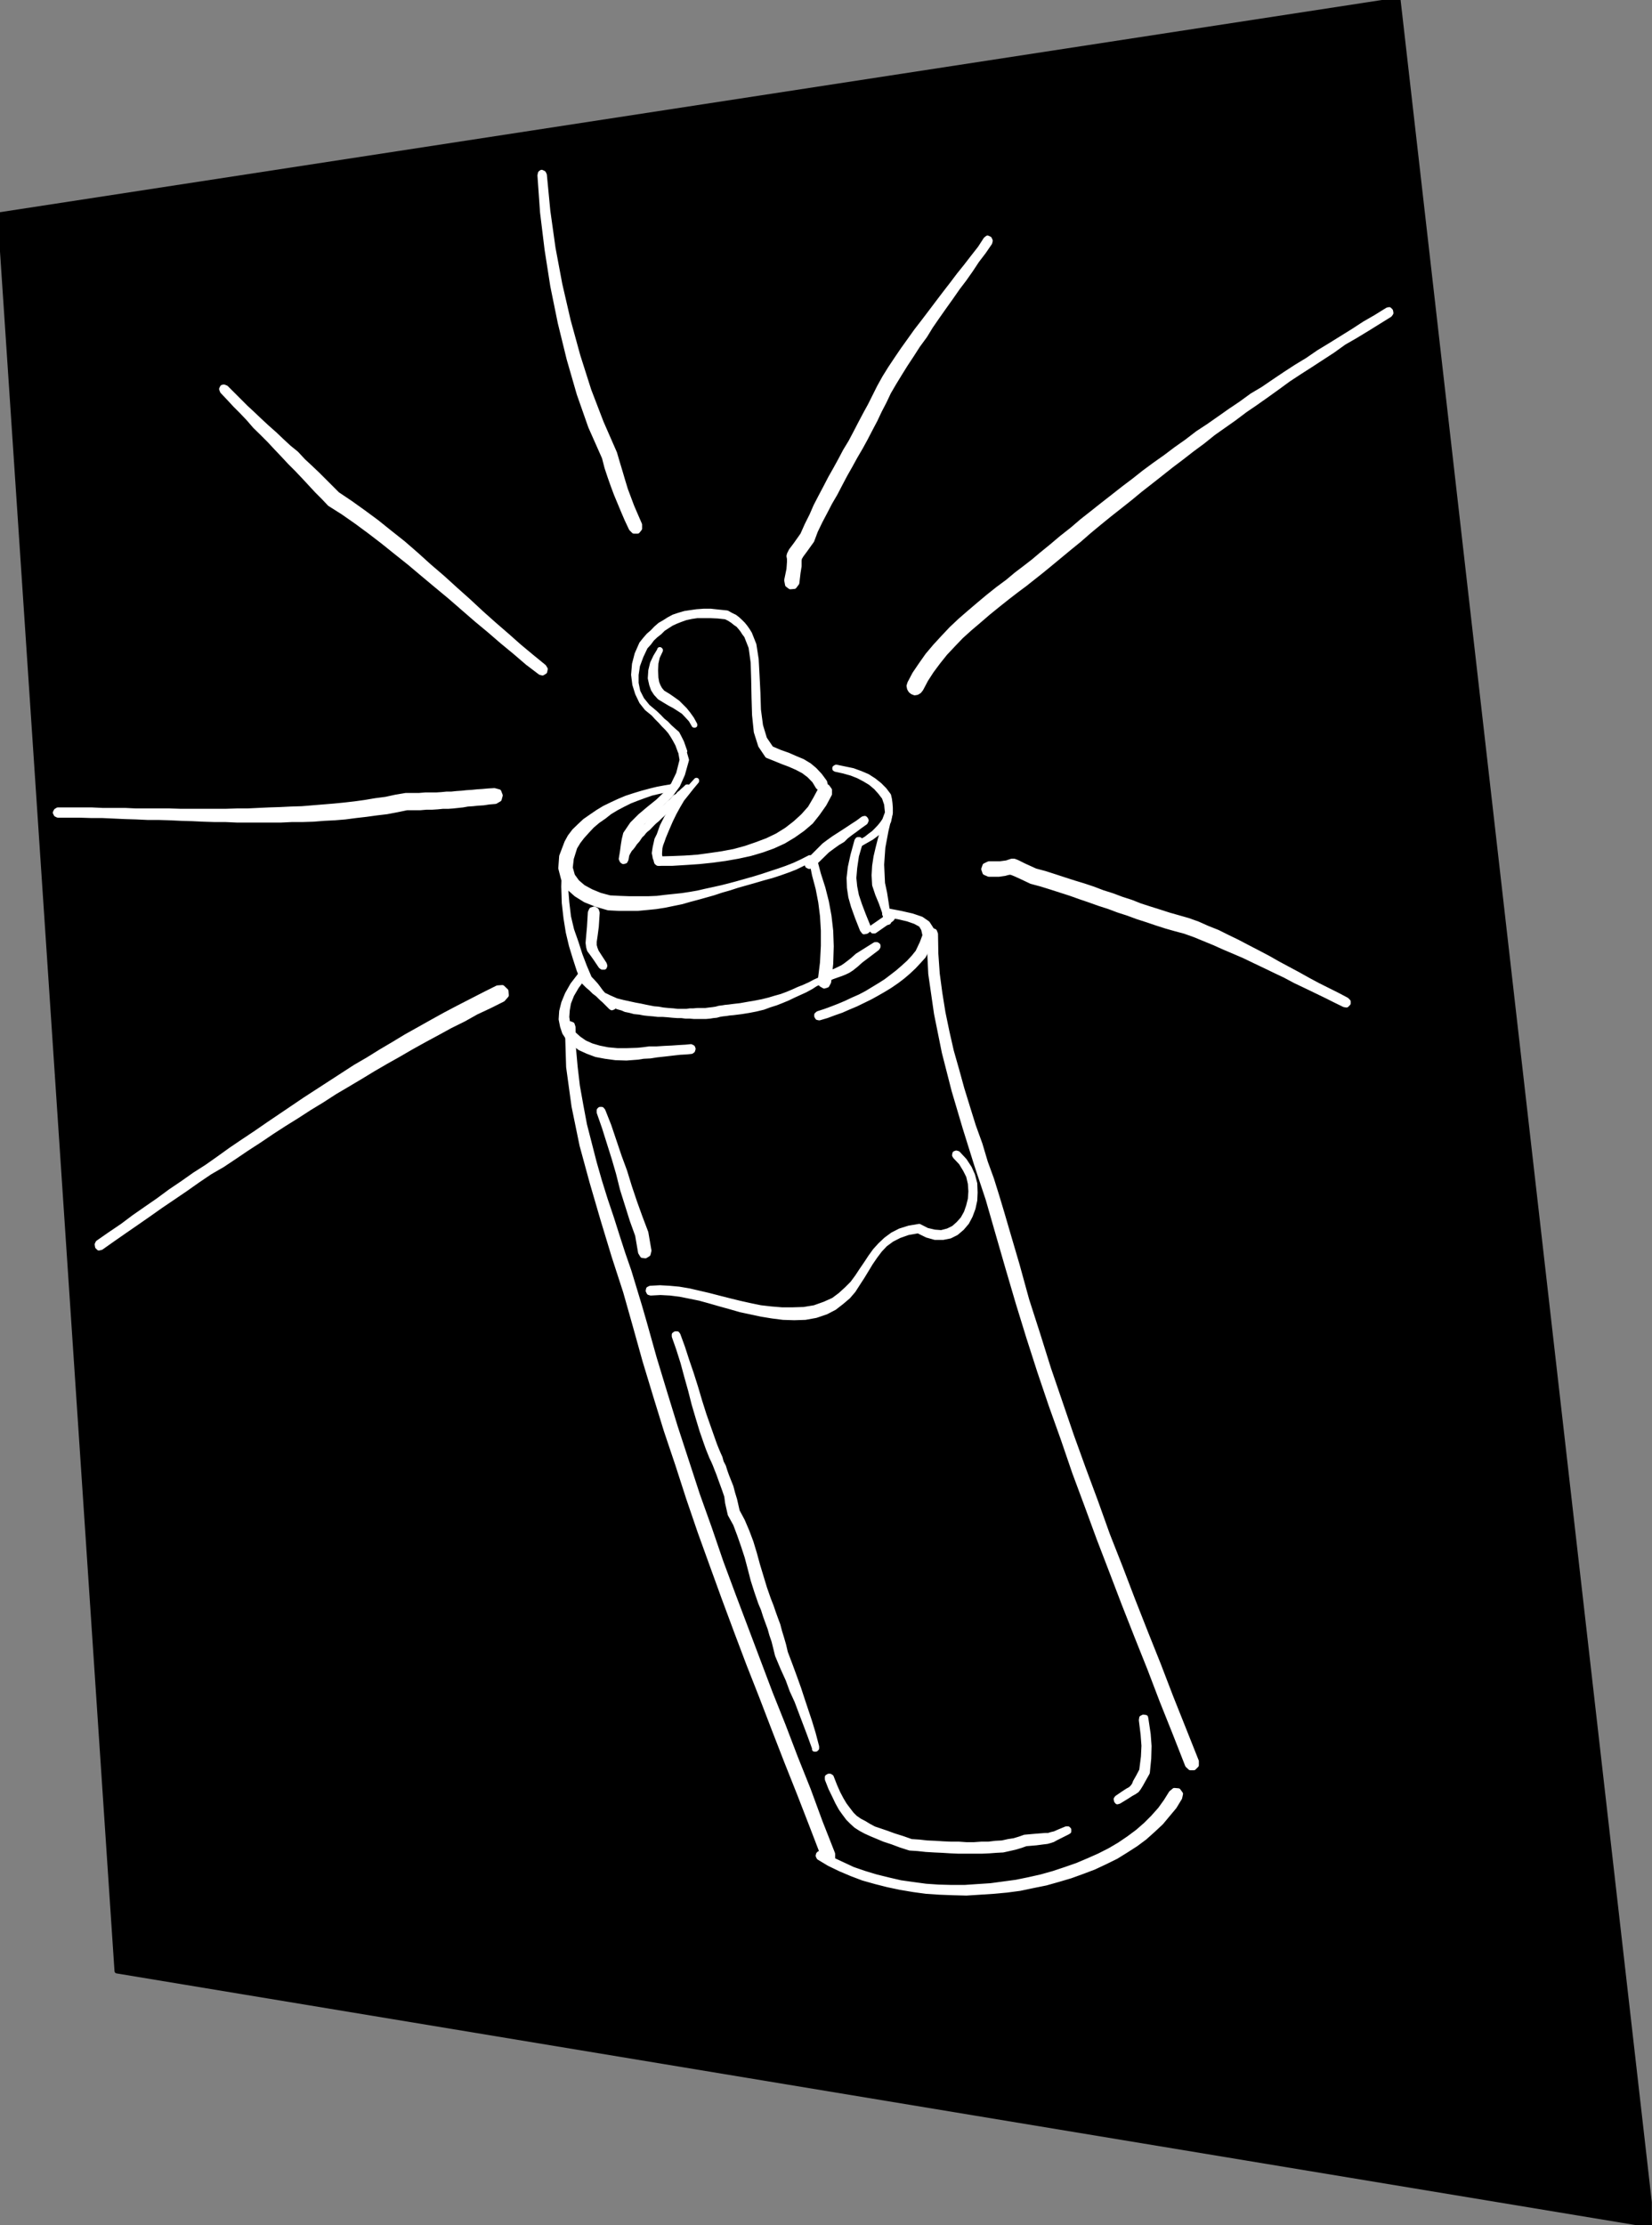 <?xml version="1.0" encoding="UTF-8" standalone="no"?>
<svg
   xmlns:ooo="http://xml.openoffice.org/svg/export"
   xmlns:dc="http://purl.org/dc/elements/1.1/"
   xmlns:cc="http://creativecommons.org/ns#"
   xmlns:rdf="http://www.w3.org/1999/02/22-rdf-syntax-ns#"
   xmlns:svg="http://www.w3.org/2000/svg"
   xmlns="http://www.w3.org/2000/svg"
   xmlns:sodipodi="http://sodipodi.sourceforge.net/DTD/sodipodi-0.dtd"
   xmlns:inkscape="http://www.inkscape.org/namespaces/inkscape"
   version="1.2"
   width="95.07mm"
   height="128.02mm"
   viewBox="0 0 9507 12802"
   preserveAspectRatio="xMidYMid"
   xml:space="preserve"
   id="svg207"
   sodipodi:docname="bbybotl1.svg"
   style="fill-rule:evenodd;stroke-width:28.222;stroke-linejoin:round"
   inkscape:version="0.92.5 (2060ec1f9f, 2020-04-08)"><rect x="0" y="0" width="9507" height="12802" fill="#808080" stroke="none"/><sodipodi:namedview
   pagecolor="#ffffff"
   bordercolor="#666666"
   borderopacity="1"
   objecttolerance="10"
   gridtolerance="10"
   guidetolerance="10"
   inkscape:pageopacity="0"
   inkscape:pageshadow="2"
   inkscape:window-width="664"
   inkscape:window-height="487"
   id="namedview209"
   showgrid="false"
   inkscape:zoom="0.2102413"
   inkscape:cx="179.67874"
   inkscape:cy="241.92756"
   inkscape:window-x="0"
   inkscape:window-y="0"
   inkscape:window-maximized="0"
   inkscape:current-layer="svg207" />
 <defs
   class="ClipPathGroup"
   id="defs8">
  <clipPath
   id="presentation_clip_path"
   clipPathUnits="userSpaceOnUse">
   <rect
   x="0"
   y="0"
   width="21000"
   height="29700"
   id="rect2" />
  </clipPath>
  <clipPath
   id="presentation_clip_path_shrink"
   clipPathUnits="userSpaceOnUse">
   <rect
   x="21"
   y="29"
   width="20958"
   height="29641"
   id="rect5" />
  </clipPath>
 </defs>
 <defs
   class="TextShapeIndex"
   id="defs12">
  <g
   ooo:slide="id1"
   ooo:id-list="id3"
   id="g10" />
 </defs>
 <defs
   class="EmbeddedBulletChars"
   id="defs44">
  <g
   id="bullet-char-template-57356"
   transform="matrix(4.8828125e-4,0,0,-4.8828125e-4,0,0)">
   <path
   d="M 580,1141 1163,571 580,0 -4,571 Z"
   id="path14"
   inkscape:connector-curvature="0" />
  </g>
  <g
   id="bullet-char-template-57354"
   transform="matrix(4.8828125e-4,0,0,-4.8828125e-4,0,0)">
   <path
   d="M 8,1128 H 1137 V 0 H 8 Z"
   id="path17"
   inkscape:connector-curvature="0" />
  </g>
  <g
   id="bullet-char-template-10146"
   transform="matrix(4.8828125e-4,0,0,-4.8828125e-4,0,0)">
   <path
   d="M 174,0 602,739 174,1481 1456,739 Z M 1358,739 309,1346 659,739 Z"
   id="path20"
   inkscape:connector-curvature="0" />
  </g>
  <g
   id="bullet-char-template-10132"
   transform="matrix(4.8828125e-4,0,0,-4.8828125e-4,0,0)">
   <path
   d="M 2015,739 1276,0 H 717 l 543,543 H 174 v 393 h 1086 l -543,545 h 557 z"
   id="path23"
   inkscape:connector-curvature="0" />
  </g>
  <g
   id="bullet-char-template-10007"
   transform="matrix(4.8828125e-4,0,0,-4.8828125e-4,0,0)">
   <path
   d="m 0,-2 c -7,16 -16,29 -25,39 l 381,530 c -94,256 -141,385 -141,387 0,25 13,38 40,38 9,0 21,-2 34,-5 21,4 42,12 65,25 l 27,-13 111,-251 280,301 64,-25 24,25 c 21,-10 41,-24 62,-43 C 886,937 835,863 770,784 769,783 710,716 594,584 L 774,223 c 0,-27 -21,-55 -63,-84 l 16,-20 C 717,90 699,76 672,76 641,76 570,178 457,381 L 164,-76 c -22,-34 -53,-51 -92,-51 -42,0 -63,17 -64,51 -7,9 -10,24 -10,44 0,9 1,19 2,30 z"
   id="path26"
   inkscape:connector-curvature="0" />
  </g>
  <g
   id="bullet-char-template-10004"
   transform="matrix(4.8828125e-4,0,0,-4.8828125e-4,0,0)">
   <path
   d="M 285,-33 C 182,-33 111,30 74,156 52,228 41,333 41,471 c 0,78 14,145 41,201 34,71 87,106 158,106 53,0 88,-31 106,-94 l 23,-176 c 8,-64 28,-97 59,-98 l 735,706 c 11,11 33,17 66,17 42,0 63,-15 63,-46 V 965 c 0,-36 -10,-64 -30,-84 L 442,47 C 390,-6 338,-33 285,-33 Z"
   id="path29"
   inkscape:connector-curvature="0" />
  </g>
  <g
   id="bullet-char-template-9679"
   transform="matrix(4.8828125e-4,0,0,-4.8828125e-4,0,0)">
   <path
   d="M 813,0 C 632,0 489,54 383,161 276,268 223,411 223,592 c 0,181 53,324 160,431 106,107 249,161 430,161 179,0 323,-54 432,-161 108,-107 162,-251 162,-431 0,-180 -54,-324 -162,-431 C 1136,54 992,0 813,0 Z"
   id="path32"
   inkscape:connector-curvature="0" />
  </g>
  <g
   id="bullet-char-template-8226"
   transform="matrix(4.8828125e-4,0,0,-4.8828125e-4,0,0)">
   <path
   d="m 346,457 c -73,0 -137,26 -191,78 -54,51 -81,114 -81,188 0,73 27,136 81,188 54,52 118,78 191,78 73,0 134,-26 185,-79 51,-51 77,-114 77,-187 0,-75 -25,-137 -76,-188 -50,-52 -112,-78 -186,-78 z"
   id="path35"
   inkscape:connector-curvature="0" />
  </g>
  <g
   id="bullet-char-template-8211"
   transform="matrix(4.8828125e-4,0,0,-4.8828125e-4,0,0)">
   <path
   d="M -4,459 H 1135 V 606 H -4 Z"
   id="path38"
   inkscape:connector-curvature="0" />
  </g>
  <g
   id="bullet-char-template-61548"
   transform="matrix(4.8828125e-4,0,0,-4.8828125e-4,0,0)">
   <path
   d="m 173,740 c 0,163 58,303 173,419 116,115 255,173 419,173 163,0 302,-58 418,-173 116,-116 174,-256 174,-419 0,-163 -58,-303 -174,-418 C 1067,206 928,148 765,148 601,148 462,206 346,322 231,437 173,577 173,740 Z"
   id="path41"
   inkscape:connector-curvature="0" />
  </g>
 </defs>
 <g
   id="g49"
   transform="translate(-5746,-8449)">
  <g
   id="id2"
   class="Master_Slide">
   <g
   id="bg-id2"
   class="Background" />
   <g
   id="bo-id2"
   class="BackgroundObjects" />
  </g>
 </g>
 <g
   class="SlideGroup"
   id="g205"
   transform="translate(-5746,-8449)">
  <g
   id="g203">
   <g
   id="container-id1">
    <g
   id="id1"
   class="Slide"
   clip-path="url(#presentation_clip_path)">
     <g
   class="Page"
   id="g199">
      <g
   class="Graphic"
   id="g197">
       <g
   id="id3">
        <rect
   class="BoundingBox"
   x="5746"
   y="8449"
   width="9507"
   height="12802"
   id="rect51"
   style="fill:none;stroke:none" />
        <defs
   id="defs56">
         <clipPath
   id="clip_path_1"
   clipPathUnits="userSpaceOnUse">
          <path
   d="m 5746,8449 h 9506 V 21250 H 5746 Z"
   id="path53"
   inkscape:connector-curvature="0" />
         </clipPath>
        </defs>
        <g
   clip-path="url(#clip_path_1)"
   id="g194">
         <path
   d="m 5746,9684 673,10104 8834,1463 -1461,-12802 z"
   id="path58"
   inkscape:connector-curvature="0"
   style="fill:#000000;stroke:none" />
         <path
   d="m 5746,9684 673,10104 8834,1463 -1461,-12802 z"
   id="path60"
   inkscape:connector-curvature="0"
   style="fill:none;stroke:#000000" />
         <path
   d="m 9618,12986 -41,8 -38,8 -43,10 -43,15 -41,15 -41,16 -40,20 -38,20 -38,23 -33,26 -36,25 -33,28 -28,30 -28,31 -23,30 -20,33 -20,64 -6,53 13,46 26,36 35,30 46,25 51,21 56,15 58,3 56,2 h 53 54 l 50,-2 49,-6 48,-5 48,-5 46,-7 46,-8 43,-10 46,-10 45,-10 44,-11 45,-12 46,-13 53,-15 49,-15 48,-16 46,-15 43,-15 46,-18 43,-20 45,-23 h 6 l 2,2 v 5 l -2,6 -46,22 -43,21 -44,17 -45,16 -46,15 -48,13 -51,15 -53,15 -46,13 -46,15 -46,13 -45,15 -46,13 -43,12 -49,13 -45,13 -49,10 -48,10 -51,8 -50,5 -54,5 h -53 -59 l -58,-3 -69,-20 -63,-25 -53,-33 -46,-41 -28,-51 -15,-58 5,-69 30,-79 18,-33 25,-33 31,-30 30,-28 36,-25 38,-26 38,-23 41,-20 43,-20 43,-18 46,-15 43,-13 48,-13 41,-10 43,-8 43,-7 5,2 3,3 v 5 z"
   id="path62"
   inkscape:connector-curvature="0"
   style="fill:#ffffff;stroke:none" />
         <path
   d="m 9618,12986 -41,8 -38,8 -43,10 -43,15 -41,15 -41,16 -40,20 -38,20 -38,23 -33,26 -36,25 -33,28 -28,30 -28,31 -23,30 -20,33 -20,64 -6,53 13,46 26,36 35,30 46,25 51,21 56,15 58,3 56,2 h 53 54 l 50,-2 49,-6 48,-5 48,-5 46,-7 46,-8 43,-10 46,-10 45,-10 44,-11 45,-12 46,-13 53,-15 49,-15 48,-16 46,-15 43,-15 46,-18 43,-20 45,-23 h 6 l 2,2 v 5 l -2,6 -46,22 -43,21 -44,17 -45,16 -46,15 -48,13 -51,15 -53,15 -46,13 -46,15 -46,13 -45,15 -46,13 -43,12 -49,13 -45,13 -49,10 -48,10 -51,8 -50,5 -54,5 h -53 -59 l -58,-3 -69,-20 -63,-25 -53,-33 -46,-41 -28,-51 -15,-58 5,-69 30,-79 18,-33 25,-33 31,-30 30,-28 36,-25 38,-26 38,-23 41,-20 43,-20 43,-18 46,-15 43,-13 48,-13 41,-10 43,-8 43,-7 5,2 3,3 v 5 z"
   id="path64"
   inkscape:connector-curvature="0"
   style="fill:none;stroke:#ffffff" />
         <path
   d="m 9321,13390 7,-43 5,-38 5,-30 8,-33 38,-56 46,-46 51,-43 51,-41 45,-43 43,-53 31,-64 20,-79 -7,-40 v -5 l -3,-3 -15,-41 -15,-28 -13,-22 -15,-23 -18,-21 -20,-20 -18,-20 -21,-21 -20,-22 -38,-31 -30,-38 -23,-48 -16,-51 -7,-56 5,-61 15,-58 26,-59 20,-25 20,-23 23,-20 20,-21 23,-20 26,-15 25,-16 28,-15 30,-10 34,-10 33,-5 35,-5 41,-3 h 40 l 46,5 48,5 23,13 21,10 17,13 16,15 15,15 13,16 12,17 13,21 25,63 13,84 5,94 5,99 3,97 12,91 23,76 38,56 49,21 48,17 41,18 43,18 38,23 30,25 31,33 28,38 5,21 -8,12 -20,5 -15,-10 -21,-35 -30,-31 -33,-25 -38,-20 -41,-18 -40,-15 -44,-18 -45,-18 -39,-58 -25,-79 -10,-97 -3,-101 -2,-102 -3,-99 -12,-87 -26,-66 -13,-17 -10,-16 -12,-15 -13,-15 -15,-10 -16,-13 -20,-13 -20,-10 -46,-5 -43,-2 h -38 -38 l -33,5 -33,7 -28,10 -28,11 -26,12 -25,16 -23,15 -20,20 -23,18 -21,20 -17,23 -21,23 -25,53 -20,54 -8,53 v 48 l 10,49 23,45 33,41 43,36 23,22 20,21 21,17 20,21 20,18 23,20 13,25 13,26 15,43 3,8 -3,5 13,45 -23,82 -28,63 -41,56 -46,46 -45,46 -49,43 -43,51 -38,55 -10,31 -10,28 -8,30 -7,41 -5,10 -11,3 -7,-5 z"
   id="path66"
   inkscape:connector-curvature="0"
   style="fill:#ffffff;stroke:none" />
         <path
   d="m 9321,13390 7,-43 5,-38 5,-30 8,-33 38,-56 46,-46 51,-43 51,-41 45,-43 43,-53 31,-64 20,-79 -7,-40 v -5 l -3,-3 -15,-41 -15,-28 -13,-22 -15,-23 -18,-21 -20,-20 -18,-20 -21,-21 -20,-22 -38,-31 -30,-38 -23,-48 -16,-51 -7,-56 5,-61 15,-58 26,-59 20,-25 20,-23 23,-20 20,-21 23,-20 26,-15 25,-16 28,-15 30,-10 34,-10 33,-5 35,-5 41,-3 h 40 l 46,5 48,5 23,13 21,10 17,13 16,15 15,15 13,16 12,17 13,21 25,63 13,84 5,94 5,99 3,97 12,91 23,76 38,56 49,21 48,17 41,18 43,18 38,23 30,25 31,33 28,38 5,21 -8,12 -20,5 -15,-10 -21,-35 -30,-31 -33,-25 -38,-20 -41,-18 -40,-15 -44,-18 -45,-18 -39,-58 -25,-79 -10,-97 -3,-101 -2,-102 -3,-99 -12,-87 -26,-66 -13,-17 -10,-16 -12,-15 -13,-15 -15,-10 -16,-13 -20,-13 -20,-10 -46,-5 -43,-2 h -38 -38 l -33,5 -33,7 -28,10 -28,11 -26,12 -25,16 -23,15 -20,20 -23,18 -21,20 -17,23 -21,23 -25,53 -20,54 -8,53 v 48 l 10,49 23,45 33,41 43,36 23,22 20,21 21,17 20,21 20,18 23,20 13,25 13,26 15,43 3,8 -3,5 13,45 -23,82 -28,63 -41,56 -46,46 -45,46 -49,43 -43,51 -38,55 -10,31 -10,28 -8,30 -7,41 -5,10 -11,3 -7,-5 z"
   id="path68"
   inkscape:connector-curvature="0"
   style="fill:none;stroke:#ffffff" />
         <path
   d="m 10558,12862 48,10 48,10 44,16 40,17 36,23 33,26 28,28 25,33 5,22 3,23 2,26 v 30 l -10,48 -15,21 -18,18 -20,20 -23,18 -23,17 -23,13 -23,13 -17,10 h -5 l -3,-2 v -6 l 3,-2 17,-8 21,-12 20,-16 23,-17 18,-18 17,-18 16,-20 12,-18 16,-43 -3,-28 -2,-21 -6,-17 -7,-21 -23,-30 -25,-28 -31,-26 -33,-20 -38,-20 -38,-15 -46,-13 -46,-10 -5,-3 v -5 l 3,-2 z"
   id="path70"
   inkscape:connector-curvature="0"
   style="fill:#ffffff;stroke:none" />
         <path
   d="m 10558,12862 48,10 48,10 44,16 40,17 36,23 33,26 28,28 25,33 5,22 3,23 2,26 v 30 l -10,48 -15,21 -18,18 -20,20 -23,18 -23,17 -23,13 -23,13 -17,10 h -5 l -3,-2 v -6 l 3,-2 17,-8 21,-12 20,-16 23,-17 18,-18 17,-18 16,-20 12,-18 16,-43 -3,-28 -2,-21 -6,-17 -7,-21 -23,-30 -25,-28 -31,-26 -33,-20 -38,-20 -38,-15 -46,-13 -46,-10 -5,-3 v -5 l 3,-2 z"
   id="path72"
   inkscape:connector-curvature="0"
   style="fill:none;stroke:#ffffff" />
         <path
   d="m 9003,13449 -2,101 7,89 10,84 18,76 26,74 22,69 26,68 28,66 20,21 18,20 15,20 13,18 18,20 12,21 16,20 20,20 5,6 v 2 l -8,3 -5,-3 -20,-20 -18,-18 -20,-18 -18,-18 -20,-15 -18,-18 -20,-17 -21,-21 -28,-68 -23,-71 -22,-72 -18,-76 -13,-81 -10,-87 -3,-94 3,-101 2,-5 h 3 5 z"
   id="path74"
   inkscape:connector-curvature="0"
   style="fill:#ffffff;stroke:none" />
         <path
   d="m 9003,13449 -2,101 7,89 10,84 18,76 26,74 22,69 26,68 28,66 20,21 18,20 15,20 13,18 18,20 12,21 16,20 20,20 5,6 v 2 l -8,3 -5,-3 -20,-20 -18,-18 -20,-18 -18,-18 -20,-15 -18,-18 -20,-17 -21,-21 -28,-68 -23,-71 -22,-72 -18,-76 -13,-81 -10,-87 -3,-94 3,-101 2,-5 h 3 5 z"
   id="path76"
   inkscape:connector-curvature="0"
   style="fill:none;stroke:#ffffff" />
         <path
   d="m 9232,14178 20,10 23,10 18,8 20,5 20,5 23,5 23,5 23,5 28,5 28,6 25,5 26,5 25,2 28,5 30,3 28,2 26,3 h 23 28 l 20,-3 h 20 l 23,-2 h 23 23 l 23,-3 18,-2 20,-3 18,-5 17,-2 18,-3 21,-2 22,-3 44,-5 45,-8 41,-7 41,-8 40,-10 33,-10 36,-10 35,-13 31,-13 33,-15 33,-13 33,-15 28,-15 36,-16 35,-15 36,-18 h 5 l 2,3 v 5 l -2,3 -38,17 -33,18 -36,15 -28,18 -33,18 -33,15 -33,15 -33,16 -36,15 -33,13 -38,12 -35,13 -41,10 -41,8 -43,7 -48,6 -23,2 -18,3 -20,2 -18,3 -18,5 -20,2 -18,3 -23,2 h -22 -23 -23 l -23,-2 h -25 l -23,-3 h -23 l -28,-2 -31,-3 -28,-2 h -27 l -26,-3 -25,-2 -28,-3 -26,-5 -30,-3 -26,-7 -25,-5 -18,-8 -25,-7 -20,-8 -21,-8 -23,-12 -17,-13 -11,-8 3,-10 10,-8 z"
   id="path78"
   inkscape:connector-curvature="0"
   style="fill:#ffffff;stroke:none" />
         <path
   d="m 9232,14178 20,10 23,10 18,8 20,5 20,5 23,5 23,5 23,5 28,5 28,6 25,5 26,5 25,2 28,5 30,3 28,2 26,3 h 23 28 l 20,-3 h 20 l 23,-2 h 23 23 l 23,-3 18,-2 20,-3 18,-5 17,-2 18,-3 21,-2 22,-3 44,-5 45,-8 41,-7 41,-8 40,-10 33,-10 36,-10 35,-13 31,-13 33,-15 33,-13 33,-15 28,-15 36,-16 35,-15 36,-18 h 5 l 2,3 v 5 l -2,3 -38,17 -33,18 -36,15 -28,18 -33,18 -33,15 -33,15 -33,16 -36,15 -33,13 -38,12 -35,13 -41,10 -41,8 -43,7 -48,6 -23,2 -18,3 -20,2 -18,3 -18,5 -20,2 -18,3 -23,2 h -22 -23 -23 l -23,-2 h -25 l -23,-3 h -23 l -28,-2 -31,-3 -28,-2 h -27 l -26,-3 -25,-2 -28,-3 -26,-5 -30,-3 -26,-7 -25,-5 -18,-8 -25,-7 -20,-8 -21,-8 -23,-12 -17,-13 -11,-8 3,-10 10,-8 z"
   id="path80"
   inkscape:connector-curvature="0"
   style="fill:none;stroke:#ffffff" />
         <path
   d="m 10868,13131 -23,97 -18,96 -7,99 5,107 12,56 8,51 8,53 7,59 v 5 l -5,2 h -5 l -2,-5 -13,-58 -18,-51 -20,-48 -18,-54 -3,-56 3,-53 8,-53 12,-51 13,-51 15,-48 15,-51 13,-48 5,-5 h 3 l 2,2 z"
   id="path82"
   inkscape:connector-curvature="0"
   style="fill:#ffffff;stroke:none" />
         <path
   d="m 10868,13131 -23,97 -18,96 -7,99 5,107 12,56 8,51 8,53 7,59 v 5 l -5,2 h -5 l -2,-5 -13,-58 -18,-51 -20,-48 -18,-54 -3,-56 3,-53 8,-53 12,-51 13,-51 15,-48 15,-51 13,-48 5,-5 h 3 l 2,2 z"
   id="path84"
   inkscape:connector-curvature="0"
   style="fill:none;stroke:#ffffff" />
         <path
   d="m 9539,13390 74,-2 74,-3 73,-5 74,-10 68,-10 69,-13 66,-18 64,-22 61,-23 58,-28 53,-33 49,-38 45,-41 41,-46 31,-53 30,-56 20,-15 18,2 13,18 v 23 l -31,58 -38,54 -38,48 -48,41 -54,38 -55,33 -61,28 -64,23 -68,20 -69,15 -74,13 -73,10 -77,8 -73,5 -82,5 h -76 l -13,-5 -2,-8 2,-7 z"
   id="path86"
   inkscape:connector-curvature="0"
   style="fill:#ffffff;stroke:none" />
         <path
   d="m 9539,13390 74,-2 74,-3 73,-5 74,-10 68,-10 69,-13 66,-18 64,-22 61,-23 58,-28 53,-33 49,-38 45,-41 41,-46 31,-53 30,-56 20,-15 18,2 13,18 v 23 l -31,58 -38,54 -38,48 -48,41 -54,38 -55,33 -61,28 -64,23 -68,20 -69,15 -74,13 -73,10 -77,8 -73,5 -82,5 h -76 l -13,-5 -2,-8 2,-7 z"
   id="path88"
   inkscape:connector-curvature="0"
   style="fill:none;stroke:#ffffff" />
         <path
   d="m 9102,14074 -38,51 -28,48 -18,46 -7,40 -3,41 5,36 15,33 21,30 28,25 33,23 40,18 44,13 50,10 54,5 h 56 l 61,-2 30,-3 38,-5 h 41 l 46,-3 43,-2 43,-3 36,-2 30,-3 10,5 3,8 -3,10 -7,5 -28,3 -38,2 -44,5 -43,5 -46,5 -38,6 -40,2 -31,5 -66,5 -63,-2 -59,-8 -53,-10 -48,-18 -44,-20 -35,-26 -31,-28 -23,-35 -12,-36 -8,-40 3,-46 12,-48 21,-51 30,-53 43,-56 8,-5 10,2 3,8 z"
   id="path90"
   inkscape:connector-curvature="0"
   style="fill:#ffffff;stroke:none" />
         <path
   d="m 9102,14074 -38,51 -28,48 -18,46 -7,40 -3,41 5,36 15,33 21,30 28,25 33,23 40,18 44,13 50,10 54,5 h 56 l 61,-2 30,-3 38,-5 h 41 l 46,-3 43,-2 43,-3 36,-2 30,-3 10,5 3,8 -3,10 -7,5 -28,3 -38,2 -44,5 -43,5 -46,5 -38,6 -40,2 -31,5 -66,5 -63,-2 -59,-8 -53,-10 -48,-18 -44,-20 -35,-26 -31,-28 -23,-35 -12,-36 -8,-40 3,-46 12,-48 21,-51 30,-53 43,-56 8,-5 10,2 3,8 z"
   id="path92"
   inkscape:connector-curvature="0"
   style="fill:none;stroke:#ffffff" />
         <path
   d="m 9044,14358 2,115 10,112 13,111 20,112 21,112 28,109 28,109 30,105 33,106 36,107 33,104 33,102 35,101 31,102 30,99 28,97 56,200 61,201 61,198 64,196 63,193 69,193 66,193 71,191 71,188 71,188 71,188 74,185 71,186 74,185 68,185 72,183 v 26 l -13,10 -20,2 -16,-15 -71,-185 -71,-183 -74,-186 -73,-188 -71,-185 -74,-188 -71,-188 -71,-191 -69,-190 -69,-191 -66,-193 -63,-195 -66,-196 -61,-198 -61,-201 -56,-201 -56,-198 -66,-203 -64,-211 -63,-216 -58,-213 -46,-224 -31,-226 -7,-229 2,-15 13,-5 13,5 z"
   id="path94"
   inkscape:connector-curvature="0"
   style="fill:#ffffff;stroke:none" />
         <path
   d="m 9044,14358 2,115 10,112 13,111 20,112 21,112 28,109 28,109 30,105 33,106 36,107 33,104 33,102 35,101 31,102 30,99 28,97 56,200 61,201 61,198 64,196 63,193 69,193 66,193 71,191 71,188 71,188 71,188 74,185 71,186 74,185 68,185 72,183 v 26 l -13,10 -20,2 -16,-15 -71,-185 -71,-183 -74,-186 -73,-188 -71,-185 -74,-188 -71,-188 -71,-191 -69,-190 -69,-191 -66,-193 -63,-195 -66,-196 -61,-198 -61,-201 -56,-201 -56,-198 -66,-203 -64,-211 -63,-216 -58,-213 -46,-224 -31,-226 -7,-229 2,-15 13,-5 13,5 z"
   id="path96"
   inkscape:connector-curvature="0"
   style="fill:none;stroke:#ffffff" />
         <path
   d="m 11130,13822 2,115 8,114 15,112 18,112 23,111 25,110 31,109 30,109 33,107 33,106 38,105 31,104 35,96 31,99 30,100 28,96 59,201 55,200 64,199 61,195 66,193 66,193 69,191 71,191 68,190 74,188 71,186 74,188 74,185 71,185 73,183 74,186 v 23 l -15,15 h -20 l -16,-15 -73,-186 -74,-185 -71,-186 -74,-185 -74,-188 -71,-186 -73,-190 -69,-188 -71,-191 -66,-193 -69,-193 -66,-195 -63,-196 -61,-198 -59,-201 -58,-201 -56,-195 -66,-198 -66,-211 -64,-216 -56,-219 -45,-223 -33,-229 -11,-229 6,-15 15,-5 12,5 z"
   id="path98"
   inkscape:connector-curvature="0"
   style="fill:#ffffff;stroke:none" />
         <path
   d="m 11130,13822 2,115 8,114 15,112 18,112 23,111 25,110 31,109 30,109 33,107 33,106 38,105 31,104 35,96 31,99 30,100 28,96 59,201 55,200 64,199 61,195 66,193 66,193 69,191 71,191 68,190 74,188 71,186 74,188 74,185 71,185 73,183 74,186 v 23 l -15,15 h -20 l -16,-15 -73,-186 -74,-185 -71,-186 -74,-185 -74,-188 -71,-186 -73,-190 -69,-188 -71,-191 -66,-193 -69,-193 -66,-195 -63,-196 -61,-198 -59,-201 -58,-201 -56,-195 -66,-198 -66,-211 -64,-216 -56,-219 -45,-223 -33,-229 -11,-229 6,-15 15,-5 12,5 z"
   id="path100"
   inkscape:connector-curvature="0"
   style="fill:none;stroke:#ffffff" />
         <path
   d="m 10850,13688 79,15 66,15 53,18 36,25 20,31 3,40 -13,51 -33,66 -28,31 -28,30 -33,31 -33,28 -33,25 -38,26 -36,22 -40,23 -38,21 -41,20 -41,20 -43,18 -41,18 -43,15 -40,15 -44,13 -10,-2 -5,-8 v -8 l 8,-7 40,-13 41,-15 41,-16 40,-17 38,-18 41,-18 38,-20 38,-23 38,-23 36,-23 33,-25 36,-28 30,-26 31,-28 28,-30 25,-31 25,-53 16,-43 -8,-36 -15,-25 -33,-18 -43,-15 -56,-13 -66,-10 -11,-5 v -10 l 3,-8 z"
   id="path102"
   inkscape:connector-curvature="0"
   style="fill:#ffffff;stroke:none" />
         <path
   d="m 10850,13688 79,15 66,15 53,18 36,25 20,31 3,40 -13,51 -33,66 -28,31 -28,30 -33,31 -33,28 -33,25 -38,26 -36,22 -40,23 -38,21 -41,20 -41,20 -43,18 -41,18 -43,15 -40,15 -44,13 -10,-2 -5,-8 v -8 l 8,-7 40,-13 41,-15 41,-16 40,-17 38,-18 41,-18 38,-20 38,-23 38,-23 36,-23 33,-25 36,-28 30,-26 31,-28 28,-30 25,-31 25,-53 16,-43 -8,-36 -15,-25 -33,-18 -43,-15 -56,-13 -66,-10 -11,-5 v -10 l 3,-8 z"
   id="path104"
   inkscape:connector-curvature="0"
   style="fill:none;stroke:#ffffff" />
         <path
   d="m 10433,13390 23,87 26,81 20,79 15,81 10,87 3,88 -3,100 -12,106 -10,18 -16,5 -17,-10 -6,-20 13,-105 5,-96 v -89 l -5,-84 -10,-79 -15,-78 -21,-79 -17,-84 v -10 l 7,-5 h 8 z"
   id="path106"
   inkscape:connector-curvature="0"
   style="fill:#ffffff;stroke:none" />
         <path
   d="m 10433,13390 23,87 26,81 20,79 15,81 10,87 3,88 -3,100 -12,106 -10,18 -16,5 -17,-10 -6,-20 13,-105 5,-96 v -89 l -5,-84 -10,-79 -15,-78 -21,-79 -17,-84 v -10 l 7,-5 h 8 z"
   id="path108"
   inkscape:connector-curvature="0"
   style="fill:none;stroke:#ffffff" />
         <path
   d="m 10472,19112 58,33 64,30 60,28 67,23 66,20 73,18 69,16 71,10 74,10 73,5 74,2 h 76 l 74,-5 76,-5 74,-10 74,-10 73,-15 71,-16 71,-20 69,-23 66,-23 66,-28 61,-27 61,-31 56,-33 53,-36 51,-38 46,-40 43,-43 41,-46 33,-46 30,-48 18,-15 23,2 13,18 -5,23 -31,51 -36,43 -40,48 -46,43 -48,43 -51,38 -56,36 -58,36 -61,30 -66,31 -66,25 -69,25 -71,21 -71,20 -74,15 -76,16 -76,10 -77,7 -76,5 -79,5 -76,-2 -79,-3 -76,-5 -73,-10 -77,-13 -71,-15 -71,-18 -71,-20 -66,-25 -66,-28 -64,-31 -58,-35 -5,-10 2,-8 5,-5 z"
   id="path110"
   inkscape:connector-curvature="0"
   style="fill:#ffffff;stroke:none" />
         <path
   d="m 10472,19112 58,33 64,30 60,28 67,23 66,20 73,18 69,16 71,10 74,10 73,5 74,2 h 76 l 74,-5 76,-5 74,-10 74,-10 73,-15 71,-16 71,-20 69,-23 66,-23 66,-28 61,-27 61,-31 56,-33 53,-36 51,-38 46,-40 43,-43 41,-46 33,-46 30,-48 18,-15 23,2 13,18 -5,23 -31,51 -36,43 -40,48 -46,43 -48,43 -51,38 -56,36 -58,36 -61,30 -66,31 -66,25 -69,25 -71,21 -71,20 -74,15 -76,16 -76,10 -77,7 -76,5 -79,5 -76,-2 -79,-3 -76,-5 -73,-10 -77,-13 -71,-15 -71,-18 -71,-20 -66,-25 -66,-28 -64,-31 -58,-35 -5,-10 2,-8 5,-5 z"
   id="path112"
   inkscape:connector-curvature="0"
   style="fill:none;stroke:#ffffff" />
         <path
   d="m 9524,13408 -3,-12 -5,-13 -2,-13 -3,-13 5,-33 5,-22 5,-23 13,-26 18,-51 23,-45 25,-41 26,-38 28,-36 30,-35 31,-33 33,-36 h 2 v 0 3 2 l -30,36 -26,33 -28,35 -23,39 -22,40 -21,43 -20,46 -20,48 -8,23 -8,21 -5,20 -2,30 v 11 l 2,10 v 12 l 3,11 v 10 l -5,5 h -10 z"
   id="path114"
   inkscape:connector-curvature="0"
   style="fill:#ffffff;stroke:none" />
         <path
   d="m 9524,13408 -3,-12 -5,-13 -2,-13 -3,-13 5,-33 5,-22 5,-23 13,-26 18,-51 23,-45 25,-41 26,-38 28,-36 30,-35 31,-33 33,-36 h 2 v 0 3 2 l -30,36 -26,33 -28,35 -23,39 -22,40 -21,43 -20,46 -20,48 -8,23 -8,21 -5,20 -2,30 v 11 l 2,10 v 12 l 3,11 v 10 l -5,5 h -10 z"
   id="path116"
   inkscape:connector-curvature="0"
   style="fill:none;stroke:#ffffff" />
         <path
   d="m 9331,13388 5,-26 2,-2 6,-8 2,-7 3,-5 7,-13 8,-13 7,-10 8,-13 5,-7 13,-18 13,-15 5,-8 12,-13 11,-12 12,-8 15,-10 16,-23 15,-15 18,-15 15,-16 18,-15 15,-15 18,-15 15,-16 15,-12 10,-11 11,-12 15,-8 7,-10 13,-10 10,-10 13,-11 10,-10 h 3 2 v 0 3 l -12,13 -11,10 -10,12 -7,11 -11,12 -7,13 -10,10 -10,13 -16,13 -15,15 -18,15 -15,15 -18,16 -15,15 -18,15 -15,15 -20,21 -13,10 -10,10 -10,13 -11,10 -5,7 -12,18 -16,18 -5,8 -7,10 -8,10 -8,8 -7,12 -13,23 -7,20 -6,6 h -5 l -2,-3 z"
   id="path118"
   inkscape:connector-curvature="0"
   style="fill:#ffffff;stroke:none" />
         <path
   d="m 9331,13388 5,-26 2,-2 6,-8 2,-7 3,-5 7,-13 8,-13 7,-10 8,-13 5,-7 13,-18 13,-15 5,-8 12,-13 11,-12 12,-8 15,-10 16,-23 15,-15 18,-15 15,-16 18,-15 15,-15 18,-15 15,-16 15,-12 10,-11 11,-12 15,-8 7,-10 13,-10 10,-10 13,-11 10,-10 h 3 2 v 0 3 l -12,13 -11,10 -10,12 -7,11 -11,12 -7,13 -10,10 -10,13 -16,13 -15,15 -18,15 -15,15 -18,16 -15,15 -18,15 -15,15 -20,21 -13,10 -10,10 -10,13 -11,10 -5,7 -12,18 -16,18 -5,8 -7,10 -8,10 -8,8 -7,12 -13,23 -7,20 -6,6 h -5 l -2,-3 z"
   id="path120"
   inkscape:connector-curvature="0"
   style="fill:none;stroke:#ffffff" />
         <path
   d="m 9547,12191 -18,38 -8,36 -2,41 2,43 5,28 8,20 10,18 15,18 33,20 26,18 28,20 20,20 21,21 20,25 20,28 18,33 v 3 h -3 v 0 h -2 l -18,-31 -23,-25 -20,-21 -26,-17 -25,-16 -28,-15 -30,-18 -28,-17 -21,-23 -15,-23 -10,-28 -8,-36 3,-45 10,-41 18,-38 23,-38 v -3 h 2 l 3,3 z"
   id="path122"
   inkscape:connector-curvature="0"
   style="fill:#ffffff;stroke:none" />
         <path
   d="m 9547,12191 -18,38 -8,36 -2,41 2,43 5,28 8,20 10,18 15,18 33,20 26,18 28,20 20,20 21,21 20,25 20,28 18,33 v 3 h -3 v 0 h -2 l -18,-31 -23,-25 -20,-21 -26,-17 -25,-16 -28,-15 -30,-18 -28,-17 -21,-23 -15,-23 -10,-28 -8,-36 3,-45 10,-41 18,-38 23,-38 v -3 h 2 l 3,3 z"
   id="path124"
   inkscape:connector-curvature="0"
   style="fill:none;stroke:#ffffff" />
         <path
   d="m 9488,15860 56,-3 54,3 55,5 59,10 56,13 56,13 58,15 59,15 61,15 58,13 63,13 61,7 61,5 h 64 l 63,-2 61,-10 59,-21 51,-23 40,-30 36,-33 33,-33 28,-38 25,-38 26,-38 25,-38 26,-36 30,-33 33,-31 38,-28 43,-22 51,-16 59,-10 45,23 43,10 39,3 38,-10 33,-16 28,-25 25,-28 20,-36 13,-38 10,-40 3,-44 -3,-45 -10,-43 -18,-36 -25,-41 -33,-35 -5,-8 2,-10 8,-3 10,3 38,41 28,43 18,40 13,49 2,51 -2,45 -10,46 -16,43 -20,38 -28,33 -33,28 -36,18 -40,8 h -46 l -46,-13 -51,-25 -58,10 -51,18 -43,22 -38,28 -31,33 -27,36 -26,38 -23,38 -25,41 -26,40 -25,39 -30,35 -39,33 -40,31 -48,25 -59,20 -61,11 -63,2 -64,-2 -63,-8 -61,-10 -61,-13 -61,-13 -59,-17 -58,-16 -59,-17 -58,-16 -59,-12 -55,-11 -56,-7 -56,-3 -56,3 -10,-3 -5,-10 2,-10 z"
   id="path126"
   inkscape:connector-curvature="0"
   style="fill:#ffffff;stroke:none" />
         <path
   d="m 9488,15860 56,-3 54,3 55,5 59,10 56,13 56,13 58,15 59,15 61,15 58,13 63,13 61,7 61,5 h 64 l 63,-2 61,-10 59,-21 51,-23 40,-30 36,-33 33,-33 28,-38 25,-38 26,-38 25,-38 26,-36 30,-33 33,-31 38,-28 43,-22 51,-16 59,-10 45,23 43,10 39,3 38,-10 33,-16 28,-25 25,-28 20,-36 13,-38 10,-40 3,-44 -3,-45 -10,-43 -18,-36 -25,-41 -33,-35 -5,-8 2,-10 8,-3 10,3 38,41 28,43 18,40 13,49 2,51 -2,45 -10,46 -16,43 -20,38 -28,33 -33,28 -36,18 -40,8 h -46 l -46,-13 -51,-25 -58,10 -51,18 -43,22 -38,28 -31,33 -27,36 -26,38 -23,38 -25,41 -26,40 -25,39 -30,35 -39,33 -40,31 -48,25 -59,20 -61,11 -63,2 -64,-2 -63,-8 -61,-10 -61,-13 -61,-13 -59,-17 -58,-16 -59,-17 -58,-16 -59,-12 -55,-11 -56,-7 -56,-3 -56,3 -10,-3 -5,-10 2,-10 z"
   id="path128"
   inkscape:connector-curvature="0"
   style="fill:none;stroke:#ffffff" />
         <path
   d="m 10530,18672 20,51 18,41 20,38 18,30 21,28 20,26 20,20 26,18 25,13 28,17 30,16 36,12 38,13 41,15 48,15 51,18 46,3 45,5 46,2 46,3 45,2 h 46 l 43,3 h 44 l 43,-3 h 40 l 41,-5 38,-2 36,-8 33,-5 33,-10 28,-10 56,-5 38,-3 25,-2 h 18 l 15,-5 21,-5 25,-11 41,-17 h 10 l 5,5 v 10 l -8,5 -40,20 -26,13 -18,10 -15,5 -18,5 -25,3 -38,5 -59,5 -28,10 -33,10 -35,8 -36,8 -38,2 -40,3 -44,2 h -43 -46 -45 l -46,-2 -48,-3 -44,-2 -50,-3 -46,-5 -46,-3 -53,-17 -48,-18 -46,-15 -38,-16 -36,-15 -33,-15 -28,-15 -28,-18 -23,-21 -22,-22 -21,-28 -20,-28 -20,-36 -18,-38 -21,-43 -20,-51 v -13 l 8,-5 h 7 z"
   id="path130"
   inkscape:connector-curvature="0"
   style="fill:#ffffff;stroke:none" />
         <path
   d="m 10530,18672 20,51 18,41 20,38 18,30 21,28 20,26 20,20 26,18 25,13 28,17 30,16 36,12 38,13 41,15 48,15 51,18 46,3 45,5 46,2 46,3 45,2 h 46 l 43,3 h 44 l 43,-3 h 40 l 41,-5 38,-2 36,-8 33,-5 33,-10 28,-10 56,-5 38,-3 25,-2 h 18 l 15,-5 21,-5 25,-11 41,-17 h 10 l 5,5 v 10 l -8,5 -40,20 -26,13 -18,10 -15,5 -18,5 -25,3 -38,5 -59,5 -28,10 -33,10 -35,8 -36,8 -38,2 -40,3 -44,2 h -43 -46 -45 l -46,-2 -48,-3 -44,-2 -50,-3 -46,-5 -46,-3 -53,-17 -48,-18 -46,-15 -38,-16 -36,-15 -33,-15 -28,-15 -28,-18 -23,-21 -22,-22 -21,-28 -20,-28 -20,-36 -18,-38 -21,-43 -20,-51 v -13 l 8,-5 h 7 z"
   id="path132"
   inkscape:connector-curvature="0"
   style="fill:none;stroke:#ffffff" />
         <path
   d="m 12341,18339 13,87 5,68 -2,72 -8,81 -23,41 -15,27 -13,21 -10,13 -15,10 -18,10 -28,18 -41,25 -10,3 -5,-6 -2,-10 5,-7 38,-26 23,-15 18,-10 10,-10 10,-13 7,-18 16,-28 20,-38 10,-79 3,-63 -5,-66 -10,-81 2,-13 10,-5 13,2 z"
   id="path134"
   inkscape:connector-curvature="0"
   style="fill:#ffffff;stroke:none" />
         <path
   d="m 12341,18339 13,87 5,68 -2,72 -8,81 -23,41 -15,27 -13,21 -10,13 -15,10 -18,10 -28,18 -41,25 -10,3 -5,-6 -2,-10 5,-7 38,-26 23,-15 18,-10 10,-10 10,-13 7,-18 16,-28 20,-38 10,-79 3,-63 -5,-66 -10,-81 2,-13 10,-5 13,2 z"
   id="path136"
   inkscape:connector-curvature="0"
   style="fill:none;stroke:#ffffff" />
         <path
   d="m 9216,14839 34,86 30,89 30,89 31,84 28,91 30,89 31,86 33,87 18,104 -5,20 -16,10 -17,-2 -11,-18 -17,-99 -31,-86 -28,-89 -28,-89 -23,-92 -25,-86 -28,-89 -28,-89 -30,-86 v -13 l 5,-5 h 10 z"
   id="path138"
   inkscape:connector-curvature="0"
   style="fill:#ffffff;stroke:none" />
         <path
   d="m 9216,14839 34,86 30,89 30,89 31,84 28,91 30,89 31,86 33,87 18,104 -5,20 -16,10 -17,-2 -11,-18 -17,-99 -31,-86 -28,-89 -28,-89 -23,-92 -25,-86 -28,-89 -28,-89 -30,-86 v -13 l 5,-5 h 10 z"
   id="path140"
   inkscape:connector-curvature="0"
   style="fill:none;stroke:#ffffff" />
         <path
   d="m 9648,16129 26,71 25,77 26,76 25,79 23,78 25,79 26,74 25,71 10,28 10,25 11,26 10,22 7,26 13,25 8,26 10,28 25,63 10,38 11,36 15,66 30,56 26,61 23,61 20,66 18,66 20,66 20,66 23,66 15,38 13,38 13,36 13,35 10,38 12,39 11,38 10,43 28,74 25,68 23,64 20,61 21,63 22,66 21,69 20,76 v 10 l -5,5 h -8 v -7 l -28,-77 -25,-66 -25,-66 -23,-61 -28,-61 -23,-63 -30,-66 -31,-74 -10,-41 -10,-40 -13,-38 -10,-36 -13,-35 -13,-36 -12,-38 -16,-38 -22,-64 -21,-66 -17,-66 -18,-68 -21,-64 -22,-63 -23,-61 -31,-56 -15,-66 -5,-39 -13,-38 -23,-63 -10,-28 -10,-25 -10,-26 -10,-23 -11,-23 -10,-25 -10,-25 -10,-28 -25,-72 -23,-76 -23,-78 -20,-79 -23,-82 -21,-78 -25,-79 -25,-71 v -10 l 7,-5 h 10 z"
   id="path142"
   inkscape:connector-curvature="0"
   style="fill:#ffffff;stroke:none" />
         <path
   d="m 9648,16129 26,71 25,77 26,76 25,79 23,78 25,79 26,74 25,71 10,28 10,25 11,26 10,22 7,26 13,25 8,26 10,28 25,63 10,38 11,36 15,66 30,56 26,61 23,61 20,66 18,66 20,66 20,66 23,66 15,38 13,38 13,36 13,35 10,38 12,39 11,38 10,43 28,74 25,68 23,64 20,61 21,63 22,66 21,69 20,76 v 10 l -5,5 h -8 v -7 l -28,-77 -25,-66 -25,-66 -23,-61 -28,-61 -23,-63 -30,-66 -31,-74 -10,-41 -10,-40 -13,-38 -10,-36 -13,-35 -13,-36 -12,-38 -16,-38 -22,-64 -21,-66 -17,-66 -18,-68 -21,-64 -22,-63 -23,-61 -31,-56 -15,-66 -5,-39 -13,-38 -23,-63 -10,-28 -10,-25 -10,-26 -10,-23 -11,-23 -10,-25 -10,-25 -10,-28 -25,-72 -23,-76 -23,-78 -20,-79 -23,-82 -21,-78 -25,-79 -25,-71 v -10 l 7,-5 h 10 z"
   id="path144"
   inkscape:connector-curvature="0"
   style="fill:none;stroke:#ffffff" />
         <path
   d="m 9183,13700 -5,79 -7,53 -5,34 v 22 l 5,18 7,18 18,28 28,43 3,10 -3,8 h -13 l -7,-5 -31,-46 -20,-28 -15,-20 -5,-18 -3,-23 3,-35 5,-56 5,-84 7,-15 16,-5 12,7 z"
   id="path146"
   inkscape:connector-curvature="0"
   style="fill:#ffffff;stroke:none" />
         <path
   d="m 9183,13700 -5,79 -7,53 -5,34 v 22 l 5,18 7,18 18,28 28,43 3,10 -3,8 h -13 l -7,-5 -31,-46 -20,-28 -15,-20 -5,-18 -3,-23 3,-35 5,-56 5,-84 7,-15 16,-5 12,7 z"
   id="path148"
   inkscape:connector-curvature="0"
   style="fill:none;stroke:#ffffff" />
         <path
   d="m 10698,13294 -23,79 -10,68 -5,59 5,50 10,51 18,54 22,58 28,69 v 17 l -10,8 -15,3 -10,-13 -28,-71 -23,-64 -15,-53 -8,-53 -2,-56 7,-61 15,-69 23,-84 5,-7 h 11 l 5,5 z"
   id="path150"
   inkscape:connector-curvature="0"
   style="fill:#ffffff;stroke:none" />
         <path
   d="m 10698,13294 -23,79 -10,68 -5,59 5,50 10,51 18,54 22,58 28,69 v 17 l -10,8 -15,3 -10,-13 -28,-71 -23,-64 -15,-53 -8,-53 -2,-56 7,-61 15,-69 23,-84 5,-7 h 11 l 5,5 z"
   id="path152"
   inkscape:connector-curvature="0"
   style="fill:none;stroke:#ffffff" />
         <path
   d="m 10878,13736 -99,69 h -10 l -5,-6 -3,-7 5,-8 99,-68 h 11 l 5,5 2,7 z"
   id="path154"
   inkscape:connector-curvature="0"
   style="fill:#ffffff;stroke:none" />
         <path
   d="m 10878,13736 -99,69 h -10 l -5,-6 -3,-7 5,-8 99,-68 h 11 l 5,5 2,7 z"
   id="path156"
   inkscape:connector-curvature="0"
   style="fill:none;stroke:#ffffff" />
         <path
   d="m 10489,14059 33,-13 28,-10 21,-10 23,-11 15,-10 20,-15 23,-18 28,-25 102,-64 h 10 l 7,5 v 8 l -5,8 -94,71 -28,25 -25,20 -20,13 -21,10 -20,8 -23,8 -28,10 -35,15 h -11 l -5,-8 v -10 z"
   id="path158"
   inkscape:connector-curvature="0"
   style="fill:#ffffff;stroke:none" />
         <path
   d="m 10489,14059 33,-13 28,-10 21,-10 23,-11 15,-10 20,-15 23,-18 28,-25 102,-64 h 10 l 7,5 v 8 l -5,8 -94,71 -28,25 -25,20 -20,13 -21,10 -20,8 -23,8 -28,10 -35,15 h -11 l -5,-8 v -10 z"
   id="path160"
   inkscape:connector-curvature="0"
   style="fill:none;stroke:#ffffff" />
         <path
   d="m 10395,13406 94,-94 28,-21 28,-20 28,-18 28,-18 26,-17 27,-18 28,-18 31,-23 10,-2 5,5 3,7 -5,11 -31,22 -28,21 -25,18 -26,20 -20,20 -30,18 -28,20 -31,23 -91,89 -13,3 -10,-5 -3,-11 z"
   id="path162"
   inkscape:connector-curvature="0"
   style="fill:#ffffff;stroke:none" />
         <path
   d="m 10395,13406 94,-94 28,-21 28,-20 28,-18 28,-18 26,-17 27,-18 28,-18 31,-23 10,-2 5,5 3,7 -5,11 -31,22 -28,21 -25,18 -26,20 -20,20 -30,18 -28,20 -31,23 -91,89 -13,3 -10,-5 -3,-11 z"
   id="path164"
   inkscape:connector-curvature="0"
   style="fill:none;stroke:#ffffff" />
         <path
   d="m 10982,12379 28,-53 36,-53 38,-54 43,-51 46,-50 48,-51 51,-48 53,-46 54,-46 55,-46 54,-43 58,-43 49,-41 50,-38 49,-38 45,-38 59,-48 58,-49 61,-48 56,-48 61,-48 58,-46 59,-46 61,-48 61,-46 58,-46 61,-45 61,-43 61,-46 61,-43 64,-49 61,-40 63,-44 61,-43 64,-43 63,-46 64,-38 63,-43 64,-43 63,-41 66,-40 64,-44 66,-40 66,-41 66,-41 66,-43 66,-38 66,-41 10,-2 8,8 2,12 -7,10 -66,41 -66,41 -66,40 -66,38 -64,46 -63,41 -66,43 -64,41 -61,40 -63,46 -64,46 -61,43 -63,43 -61,46 -61,43 -61,43 -61,49 -61,45 -59,46 -61,46 -58,46 -61,48 -59,46 -58,48 -58,46 -61,48 -59,48 -58,48 -56,49 -59,48 -58,48 -58,48 -44,36 -48,38 -48,38 -51,38 -53,41 -54,43 -53,43 -51,44 -53,45 -51,46 -46,48 -46,49 -40,50 -38,51 -33,51 -28,53 -10,13 -13,8 -13,2 -13,-5 -10,-8 -7,-12 -3,-15 z"
   id="path166"
   inkscape:connector-curvature="0"
   style="fill:#ffffff;stroke:none" />
         <path
   d="m 10982,12379 28,-53 36,-53 38,-54 43,-51 46,-50 48,-51 51,-48 53,-46 54,-46 55,-46 54,-43 58,-43 49,-41 50,-38 49,-38 45,-38 59,-48 58,-49 61,-48 56,-48 61,-48 58,-46 59,-46 61,-48 61,-46 58,-46 61,-45 61,-43 61,-46 61,-43 64,-49 61,-40 63,-44 61,-43 64,-43 63,-46 64,-38 63,-43 64,-43 63,-41 66,-40 64,-44 66,-40 66,-41 66,-41 66,-43 66,-38 66,-41 10,-2 8,8 2,12 -7,10 -66,41 -66,41 -66,40 -66,38 -64,46 -63,41 -66,43 -64,41 -61,40 -63,46 -64,46 -61,43 -63,43 -61,46 -61,43 -61,43 -61,49 -61,45 -59,46 -61,46 -58,46 -61,48 -59,46 -58,48 -58,46 -61,48 -59,48 -58,48 -56,49 -59,48 -58,48 -58,48 -44,36 -48,38 -48,38 -51,38 -53,41 -54,43 -53,43 -51,44 -53,45 -51,46 -46,48 -46,49 -40,50 -38,51 -33,51 -28,53 -10,13 -13,8 -13,2 -13,-5 -10,-8 -7,-12 -3,-15 z"
   id="path168"
   inkscape:connector-curvature="0"
   style="fill:none;stroke:#ffffff" />
         <path
   d="m 10273,11787 13,-63 3,-41 v -20 l -3,-15 3,-11 10,-20 25,-33 41,-58 25,-56 28,-56 23,-53 28,-54 28,-53 28,-54 30,-53 28,-51 28,-53 31,-51 28,-53 28,-54 28,-53 28,-51 28,-56 25,-50 30,-54 33,-53 36,-54 36,-53 38,-53 40,-56 41,-53 41,-54 40,-53 41,-54 41,-53 40,-53 41,-51 41,-53 40,-51 33,-51 10,-8 11,5 5,11 -3,12 -35,51 -39,51 -35,53 -38,54 -38,50 -39,56 -40,56 -38,54 -38,55 -33,54 -41,56 -36,56 -35,53 -33,53 -33,54 -31,53 -25,53 -28,54 -25,53 -28,53 -28,54 -28,51 -31,53 -28,51 -30,53 -28,53 -28,54 -31,53 -28,54 -28,53 -27,56 -21,56 -38,53 -23,31 -10,17 -2,13 v 13 20 l -6,38 -7,59 -15,20 -23,2 -16,-12 z"
   id="path170"
   inkscape:connector-curvature="0"
   style="fill:#ffffff;stroke:none" />
         <path
   d="m 10273,11787 13,-63 3,-41 v -20 l -3,-15 3,-11 10,-20 25,-33 41,-58 25,-56 28,-56 23,-53 28,-54 28,-53 28,-54 30,-53 28,-51 28,-53 31,-51 28,-53 28,-54 28,-53 28,-51 28,-56 25,-50 30,-54 33,-53 36,-54 36,-53 38,-53 40,-56 41,-53 41,-54 40,-53 41,-54 41,-53 40,-53 41,-51 41,-53 40,-51 33,-51 10,-8 11,5 5,11 -3,12 -35,51 -39,51 -35,53 -38,54 -38,50 -39,56 -40,56 -38,54 -38,55 -33,54 -41,56 -36,56 -35,53 -33,53 -33,54 -31,53 -25,53 -28,54 -25,53 -28,53 -28,54 -28,51 -31,53 -28,51 -30,53 -28,53 -28,54 -31,53 -28,54 -28,53 -27,56 -21,56 -38,53 -23,31 -10,17 -2,13 v 13 20 l -6,38 -7,59 -15,20 -23,2 -16,-12 z"
   id="path172"
   inkscape:connector-curvature="0"
   style="fill:none;stroke:#ffffff" />
         <path
   d="m 9379,11490 -25,-53 -21,-49 -20,-48 -20,-48 -18,-48 -18,-51 -18,-54 -15,-58 -79,-178 -66,-188 -58,-201 -51,-208 -43,-211 -33,-211 -26,-213 -15,-213 3,-13 7,-5 11,5 5,10 20,208 30,214 39,208 48,208 56,204 63,198 71,185 77,176 17,58 16,53 15,51 15,49 18,48 18,48 22,51 23,53 v 23 l -12,15 h -21 z"
   id="path174"
   inkscape:connector-curvature="0"
   style="fill:#ffffff;stroke:none" />
         <path
   d="m 9379,11490 -25,-53 -21,-49 -20,-48 -20,-48 -18,-48 -18,-51 -18,-54 -15,-58 -79,-178 -66,-188 -58,-201 -51,-208 -43,-211 -33,-211 -26,-213 -15,-213 3,-13 7,-5 11,5 5,10 20,208 30,214 39,208 48,208 56,204 63,198 71,185 77,176 17,58 16,53 15,51 15,49 18,48 18,48 22,51 23,53 v 23 l -12,15 h -21 z"
   id="path176"
   inkscape:connector-curvature="0"
   style="fill:none;stroke:#ffffff" />
         <path
   d="m 8856,12318 -74,-56 -71,-61 -74,-61 -73,-63 -77,-64 -76,-66 -76,-66 -76,-63 -79,-66 -76,-64 -79,-63 -76,-61 -77,-59 -76,-56 -76,-53 -76,-48 -36,-38 -38,-38 -38,-41 -38,-41 -38,-40 -41,-41 -40,-43 -39,-41 -40,-43 -41,-41 -41,-40 -38,-44 -38,-40 -38,-38 -38,-41 -36,-38 -5,-13 5,-10 8,-2 13,5 38,38 38,38 38,38 41,38 40,38 41,38 43,38 41,39 41,38 43,35 40,43 41,38 41,39 38,38 38,38 38,38 76,51 74,53 76,56 76,61 77,61 76,66 73,66 77,66 76,69 74,66 73,68 74,66 74,64 71,63 71,59 71,58 8,13 -3,15 -13,8 z"
   id="path178"
   inkscape:connector-curvature="0"
   style="fill:#ffffff;stroke:none" />
         <path
   d="m 8856,12318 -74,-56 -71,-61 -74,-61 -73,-63 -77,-64 -76,-66 -76,-66 -76,-63 -79,-66 -76,-64 -79,-63 -76,-61 -77,-59 -76,-56 -76,-53 -76,-48 -36,-38 -38,-38 -38,-41 -38,-41 -38,-40 -41,-41 -40,-43 -39,-41 -40,-43 -41,-41 -41,-40 -38,-44 -38,-40 -38,-38 -38,-41 -36,-38 -5,-13 5,-10 8,-2 13,5 38,38 38,38 38,38 41,38 40,38 41,38 43,38 41,39 41,38 43,35 40,43 41,38 41,39 38,38 38,38 38,38 76,51 74,53 76,56 76,61 77,61 76,66 73,66 77,66 76,69 74,66 73,68 74,66 74,64 71,63 71,59 71,58 8,13 -3,15 -13,8 z"
   id="path180"
   inkscape:connector-curvature="0"
   style="fill:none;stroke:#ffffff" />
         <path
   d="m 8597,13060 -36,3 -33,5 -33,2 -28,3 -30,2 -28,5 -28,3 -28,3 -28,2 h -31 l -30,3 -31,2 h -33 l -35,3 h -36 -41 l -58,12 -58,11 -59,7 -58,8 -61,7 -61,8 -61,5 -61,3 -61,5 -64,2 h -61 l -63,3 h -61 -64 -63 -64 l -66,-3 h -63 l -64,-2 -63,-3 -66,-2 -64,-3 -66,-2 h -63 l -64,-3 -66,-2 -64,-3 -66,-3 h -63 l -64,-2 h -66 -63 l -10,-5 -5,-10 5,-10 10,-6 h 63 64 66 l 63,3 h 64 66 l 64,3 h 63 66 64 l 66,2 h 63 64 63 64 l 66,-2 h 61 l 63,-3 64,-3 63,-2 61,-3 64,-2 61,-5 61,-5 61,-5 61,-6 61,-7 58,-8 59,-10 61,-8 55,-12 59,-10 h 40 36 l 36,-3 h 33 30 l 31,-2 30,-3 h 28 l 28,-3 30,-2 28,-3 31,-2 30,-3 31,-2 33,-3 35,-2 26,7 8,21 -6,22 z"
   id="path182"
   inkscape:connector-curvature="0"
   style="fill:#ffffff;stroke:none" />
         <path
   d="m 8597,13060 -36,3 -33,5 -33,2 -28,3 -30,2 -28,5 -28,3 -28,3 -28,2 h -31 l -30,3 -31,2 h -33 l -35,3 h -36 -41 l -58,12 -58,11 -59,7 -58,8 -61,7 -61,8 -61,5 -61,3 -61,5 -64,2 h -61 l -63,3 h -61 -64 -63 -64 l -66,-3 h -63 l -64,-2 -63,-3 -66,-2 -64,-3 -66,-2 h -63 l -64,-3 -66,-2 -64,-3 -66,-3 h -63 l -64,-2 h -66 -63 l -10,-5 -5,-10 5,-10 10,-6 h 63 64 66 l 63,3 h 64 66 l 64,3 h 63 66 64 l 66,2 h 63 64 63 64 l 66,-2 h 61 l 63,-3 64,-3 63,-2 61,-3 64,-2 61,-5 61,-5 61,-5 61,-6 61,-7 58,-8 59,-10 61,-8 55,-12 59,-10 h 40 36 l 36,-3 h 33 30 l 31,-2 30,-3 h 28 l 28,-3 30,-2 28,-3 31,-2 30,-3 31,-2 33,-3 35,-2 26,7 8,21 -6,22 z"
   id="path184"
   inkscape:connector-curvature="0"
   style="fill:none;stroke:#ffffff" />
         <path
   d="m 8640,14198 -76,38 -77,36 -73,41 -77,38 -73,40 -76,41 -74,41 -74,43 -73,41 -74,43 -74,45 -74,44 -73,43 -71,46 -74,45 -71,46 -74,46 -71,46 -71,48 -71,46 -71,48 -72,48 -71,41 -71,48 -68,48 -72,49 -71,48 -68,48 -69,48 -71,49 -69,48 -68,48 -13,3 -8,-8 -2,-13 5,-10 69,-48 71,-48 68,-51 69,-48 71,-49 69,-51 71,-48 68,-48 72,-46 68,-48 71,-51 71,-48 72,-48 71,-49 71,-48 71,-48 71,-48 71,-46 71,-46 74,-48 71,-46 74,-43 74,-46 73,-43 71,-43 77,-43 73,-41 74,-41 76,-40 74,-38 76,-39 76,-38 28,-2 21,20 2,25 z"
   id="path186"
   inkscape:connector-curvature="0"
   style="fill:#ffffff;stroke:none" />
         <path
   d="m 8640,14198 -76,38 -77,36 -73,41 -77,38 -73,40 -76,41 -74,41 -74,43 -73,41 -74,43 -74,45 -74,44 -73,43 -71,46 -74,45 -71,46 -74,46 -71,46 -71,48 -71,46 -71,48 -72,48 -71,41 -71,48 -68,48 -72,49 -71,48 -68,48 -69,48 -71,49 -69,48 -68,48 -13,3 -8,-8 -2,-13 5,-10 69,-48 71,-48 68,-51 69,-48 71,-49 69,-51 71,-48 68,-48 72,-46 68,-48 71,-51 71,-48 72,-48 71,-49 71,-48 71,-48 71,-48 71,-46 71,-46 74,-48 71,-46 74,-43 74,-46 73,-43 71,-43 77,-43 73,-41 74,-41 76,-40 74,-38 76,-39 76,-38 28,-2 21,20 2,25 z"
   id="path188"
   inkscape:connector-curvature="0"
   style="fill:none;stroke:#ffffff" />
         <path
   d="m 11437,13418 h 64 l 38,-5 20,-7 10,-3 h 13 l 20,8 36,18 66,30 56,15 56,18 55,18 56,18 56,17 54,18 55,21 54,17 56,21 53,17 53,21 56,18 54,17 56,18 53,15 56,16 56,20 56,25 58,23 56,28 58,28 59,31 58,30 59,31 58,33 56,30 58,31 59,33 56,30 56,28 56,28 53,28 10,10 v 10 l -10,10 -13,-2 -53,-26 -56,-28 -56,-27 -58,-28 -59,-28 -58,-31 -59,-28 -58,-28 -59,-28 -58,-28 -58,-25 -59,-25 -58,-26 -56,-23 -56,-23 -56,-20 -56,-15 -53,-15 -56,-18 -53,-18 -56,-18 -54,-20 -56,-18 -53,-20 -56,-18 -56,-20 -53,-18 -56,-20 -56,-18 -56,-18 -58,-18 -56,-15 -59,-28 -33,-15 -20,-8 -10,-2 -13,2 -18,5 -35,5 h -56 l -23,-10 -7,-20 7,-20 z"
   id="path190"
   inkscape:connector-curvature="0"
   style="fill:#ffffff;stroke:none" />
         <path
   d="m 11437,13418 h 64 l 38,-5 20,-7 10,-3 h 13 l 20,8 36,18 66,30 56,15 56,18 55,18 56,18 56,17 54,18 55,21 54,17 56,21 53,17 53,21 56,18 54,17 56,18 53,15 56,16 56,20 56,25 58,23 56,28 58,28 59,31 58,30 59,31 58,33 56,30 58,31 59,33 56,30 56,28 56,28 53,28 10,10 v 10 l -10,10 -13,-2 -53,-26 -56,-28 -56,-27 -58,-28 -59,-28 -58,-31 -59,-28 -58,-28 -59,-28 -58,-28 -58,-25 -59,-25 -58,-26 -56,-23 -56,-23 -56,-20 -56,-15 -53,-15 -56,-18 -53,-18 -56,-18 -54,-20 -56,-18 -53,-20 -56,-18 -56,-20 -53,-18 -56,-20 -56,-18 -56,-18 -58,-18 -56,-15 -59,-28 -33,-15 -20,-8 -10,-2 -13,2 -18,5 -35,5 h -56 l -23,-10 -7,-20 7,-20 z"
   id="path192"
   inkscape:connector-curvature="0"
   style="fill:none;stroke:#ffffff" />
        </g>
       </g>
      </g>
     </g>
    </g>
   </g>
  </g>
 </g>
</svg>